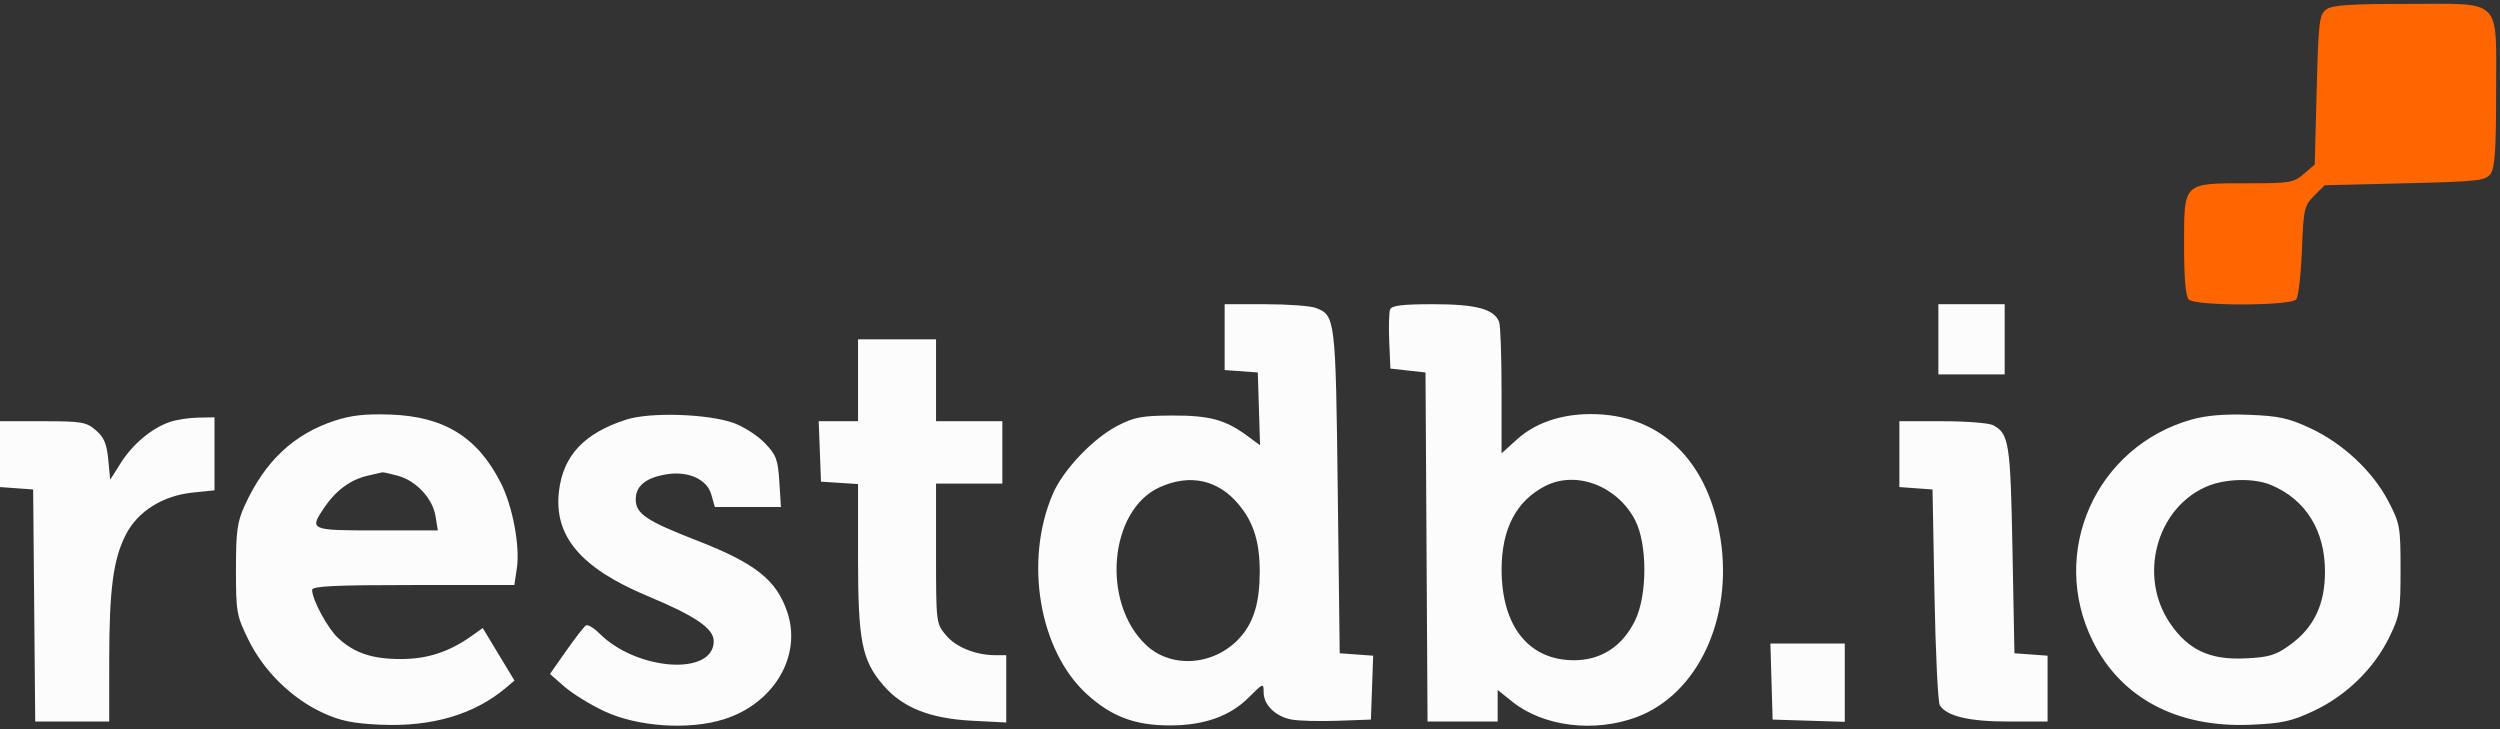 <svg width="641" height="187" viewBox="0 0 641 187" fill="none" xmlns="http://www.w3.org/2000/svg">
<rect x="0" y="0" width="641" height="187" fill="#333333" stroke="none"/>
<path fill-rule="evenodd" clip-rule="evenodd" d="M596.441 2.417C594.669 3.71 594.456 5.506 594 23.005L593.5 42.176L590.694 44.588C588.074 46.841 587.114 47 576.167 47C559.647 47 560 46.654 560 62.857C560 71.435 560.392 75.992 561.2 76.8C562.909 78.509 587.382 78.464 588.759 76.75C589.311 76.063 589.963 70.413 590.208 64.196C590.628 53.539 590.808 52.737 593.348 50.196L596.042 47.5L616.604 47C635.482 46.541 637.282 46.341 638.583 44.559C639.687 43.047 640 38.457 640 23.809C640 -0.921 641.921 1 617.191 1C602.543 1 597.953 1.313 596.441 2.417Z" fill="#FF6600"/>
<path fill-rule="evenodd" clip-rule="evenodd" d="M314 94.885L322.5 95.5L323.077 114.161L319.789 111.74C314.164 107.601 310.071 106.497 300.5 106.542C292.8 106.578 290.775 106.961 286.48 109.192C280.201 112.455 272.564 120.518 269.927 126.67C262.557 143.864 266.448 166.811 278.62 177.935C284.969 183.739 290.965 186 300 186C308.705 186 315.36 183.64 320.143 178.857C323.895 175.105 324 175.068 324 177.5C324 180.763 327.055 183.735 331.194 184.498C333.012 184.834 338.325 184.972 343 184.804L351.5 184.5L352.079 168.119L343.5 167.5L343 126C342.465 81.609 342.375 80.853 337.374 78.952C335.997 78.428 330.174 78 324.435 78H314V94.885ZM356.419 79.349C356.135 80.091 356.036 83.804 356.201 87.599L356.5 94.5L365.5 95.5L366.021 185H384V176.906L387.75 179.913C395.714 186.3 408.799 187.918 419.653 183.857C435.235 178.027 444.334 158.706 441.148 138.212C438.215 119.35 427.241 107.658 411.207 106.314C402.228 105.561 394.315 107.817 388.959 112.656L385 116.233V100.198C385 91.379 384.72 83.435 384.379 82.545C383.112 79.244 378.499 78 367.518 78C359.561 78 356.809 78.335 356.419 79.349ZM497 96H514V78H497V96ZM220 108H209.916L210.5 123.5L220 124.11V142.873C220 164.34 220.967 169.264 226.434 175.652C231.374 181.423 238.395 184.237 249.25 184.795L258 185.245V168L255.25 167.994C250.171 167.984 245.148 165.965 242.564 162.894C240.021 159.871 240 159.702 240 141.923V124H257V108H240V87H220V108ZM85.804 107.871C75.282 111.342 67.988 118.199 62.797 129.5C60.823 133.796 60.5 136.122 60.5 146.021C60.5 156.992 60.655 157.856 63.741 164.126C67.66 172.087 74.837 179.115 82.782 182.772C87.246 184.828 90.483 185.494 97.545 185.813C110.716 186.407 121.623 183.195 129.743 176.332L131.911 174.5L123.777 161.023L120.961 163.028C115.191 167.136 109.661 168.956 102.872 168.978C95.505 169.002 90.864 167.457 86.693 163.591C84.002 161.097 80.067 153.817 80.022 151.25C80.005 150.282 85.843 150 105.939 150H131.877L132.521 145.71C133.367 140.065 131.446 129.814 128.424 123.85C122.453 112.068 113.925 106.786 100.081 106.296C93.719 106.071 90.027 106.478 85.804 107.871ZM160.624 107.573C149.818 111.033 144.406 116.772 143.323 125.924C141.957 137.458 148.898 145.664 166.095 152.845C178.309 157.945 183 161.15 183 164.396C183 173.362 163.292 172.02 153.671 162.398C152.254 160.982 150.706 160.063 150.23 160.358C149.755 160.652 147.486 163.572 145.188 166.847L141.011 172.802L144.708 176.049C146.742 177.834 151.352 180.674 154.953 182.361C163.511 186.368 176.634 187.245 185.643 184.411C198.462 180.379 205.664 168.152 201.847 156.899C199.054 148.665 193.675 144.414 178.666 138.577C165.707 133.538 163 131.717 163 128.038C163 124.569 165.646 122.439 171 121.598C176.501 120.734 181.259 122.891 182.361 126.75L183.289 130H200.233L199.82 123.507C199.454 117.766 199.017 116.613 196.046 113.548C194.198 111.641 190.619 109.347 188.093 108.449C181.467 106.094 166.713 105.623 160.624 107.573ZM562.024 107.54C537.357 114.454 525.238 141.646 536.64 164.5C543.866 178.983 558.222 186.591 576.887 185.829C585.107 185.494 587.477 184.979 593.241 182.275C601.547 178.379 608.631 171.49 612.56 163.487C615.296 157.916 615.5 156.701 615.5 146C615.5 135.045 615.351 134.215 612.354 128.484C608.342 120.814 600.751 113.714 592.365 109.79C586.843 107.206 584.312 106.653 576.642 106.357C570.485 106.12 565.712 106.506 562.024 107.54ZM43.5 108.207C38.857 109.83 34.061 113.834 31.022 118.627L28.254 122.992L27.755 117.805C27.369 113.78 26.655 112.1 24.573 110.309C22.122 108.201 20.935 108 10.944 108H0V124.885L8.5 125.5L9.03 185H28L28.006 169.25C28.012 151.067 29.04 143.341 32.291 137.024C35.332 131.113 41.74 127.089 49.361 126.302L55 125.72V107L50.75 107.079C48.413 107.122 45.15 107.63 43.5 108.207ZM487 124.885L495.5 125.5L496 152.5C496.275 167.35 496.892 180.108 497.372 180.852C499.181 183.656 504.882 185 514.968 185H525V168.115L516.5 167.5L516 141C515.482 113.529 515.122 111.206 511.043 109.023C509.992 108.46 504.152 108 498.066 108H487V124.885ZM94.123 122.002C89.868 123.007 86.137 125.747 83.25 129.99C79.206 135.931 79.36 136 96.631 136H112.262L111.668 132.344C110.932 127.805 106.748 123.303 102.057 121.999C100.101 121.456 98.275 121.055 98 121.108C97.725 121.161 95.98 121.564 94.123 122.002ZM297.316 124.943C284.381 130.816 282.323 154.433 293.797 165.33C300.514 171.71 311.927 170.629 318.342 163.005C321.571 159.168 322.987 154.179 322.994 146.616C323.002 139.014 321.454 134.006 317.683 129.432C312.381 122.999 305.122 121.4 297.316 124.943ZM396.239 124.596C388.787 128.399 385.011 135.598 385.011 146C385.011 160.561 391.968 169.286 403.577 169.286C410.51 169.286 415.957 165.752 419.215 159.138C422.419 152.634 422.419 139.43 419.213 133.308C414.635 124.563 404.119 120.575 396.239 124.596ZM565.444 124.886C552.79 130.634 548.301 147.831 556.349 159.728C561.018 166.63 566.577 169.243 575.673 168.81C581.82 168.518 583.465 168.022 587.173 165.343C593.291 160.923 596.125 154.985 596.125 146.586C596.125 135.996 591.201 128.086 582.282 124.348C577.786 122.465 570.246 122.705 565.444 124.886ZM454.5 184.5L473 185.075V165H453.928L454.5 184.5Z" fill="#FCFCFC"/>
</svg>

